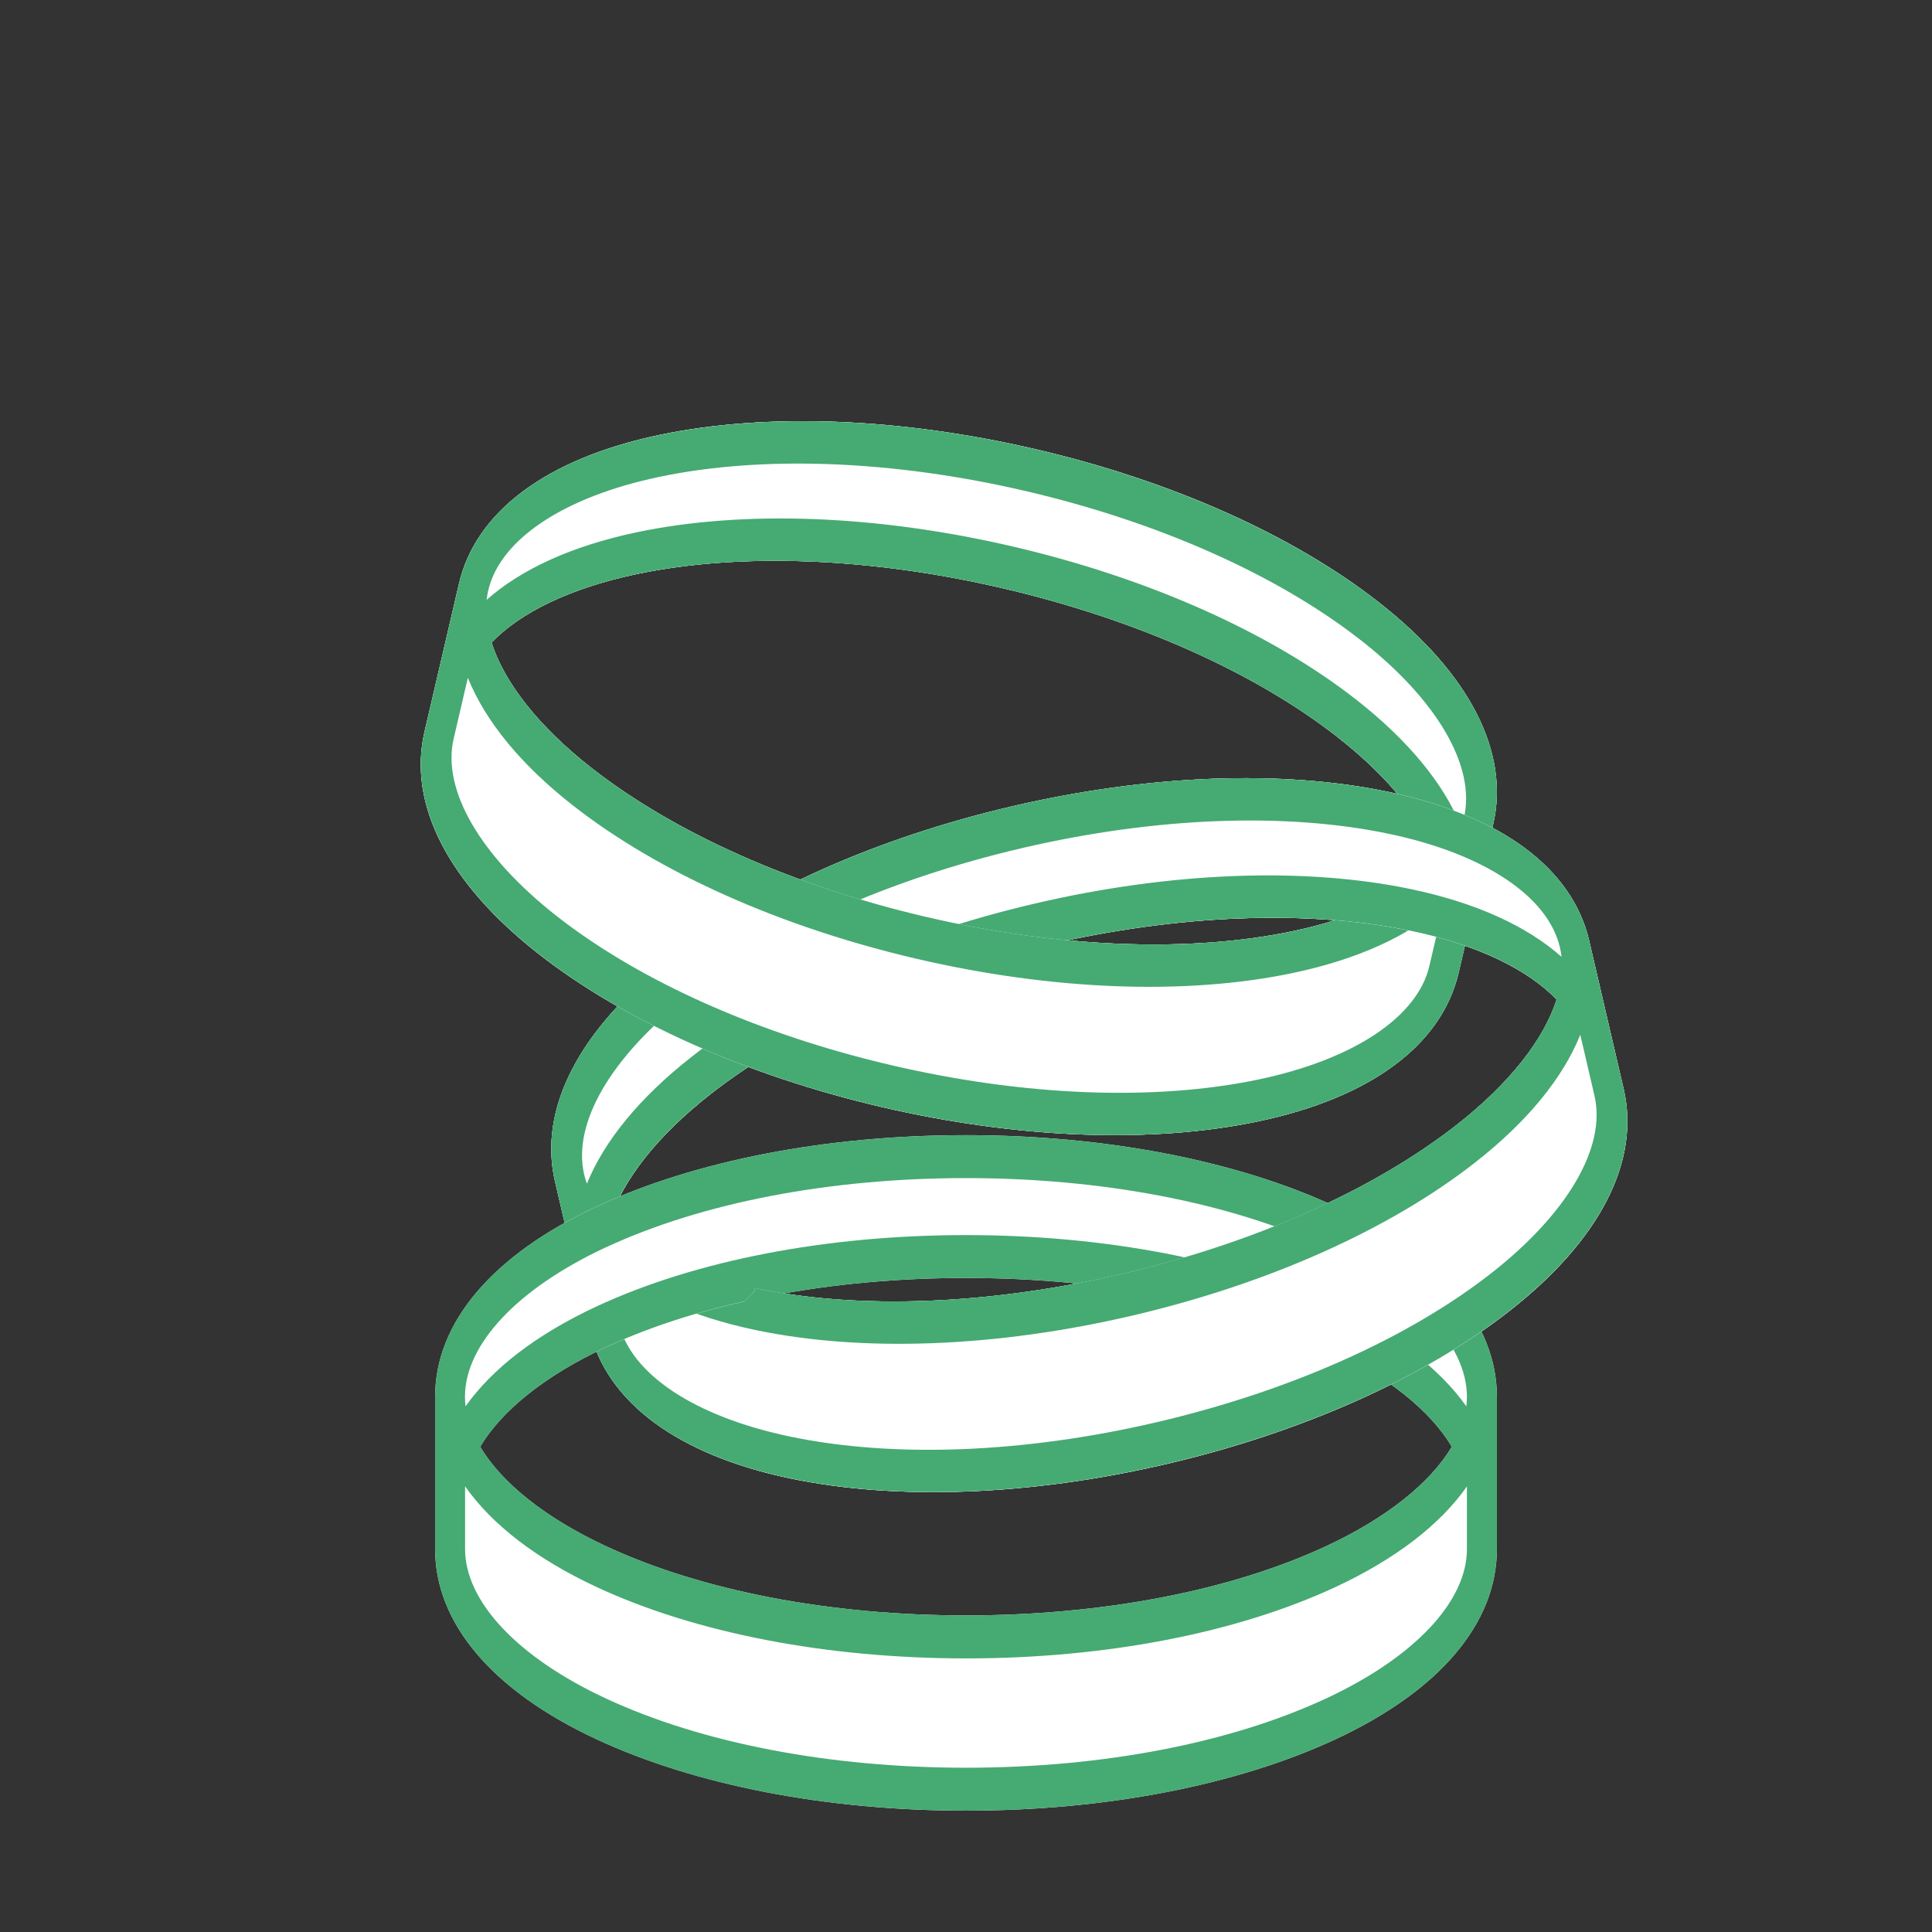 <?xml version="1.0" encoding="UTF-8"?>
<svg id="Layer_2" xmlns="http://www.w3.org/2000/svg" xmlns:xlink="http://www.w3.org/1999/xlink" viewBox="0 0 360 360">
  <rect x="0" y="0" width="360" height="360" fill="#333333" stroke="none"/>
  <defs>
    <style>
      .cls-1 {
        fill: #fff;
      }

      .cls-2 {
        fill: none;
      }

      .cls-3 {
        fill: #46aa73;
      }

      .cls-4 {
        clip-path: url(#clippath-1);
      }

      .cls-5 {
        clip-path: url(#clippath);
      }
    </style>
    <clipPath id="clippath">
      <path class="cls-2" d="M100.72,143v137.03h204.51v-137.03H100.72ZM138.74,242.5c-8.87,1.99-17.09,4.64-24.38,7.89-.49.22-.99.43-1.46.65-.4.19-.79.38-1.18.57-.49.24-.95.48-1.43.73-.59-1.42-1.06-2.87-1.41-4.34l-4.57-19.62c2.15-1.24,4.43-2.42,6.86-3.55,1.87-.87,3.8-1.69,5.78-2.48-.87,1.58-1.58,3.15-2.11,4.69,1.7,1.68,3.8,3.28,6.26,4.75,5.1,3.05,11.5,5.44,19.01,7.08l.55,1.62c-.6.7-1.25,1.36-1.93,2.01Z"/>
    </clipPath>
    <clipPath id="clippath-1">
      <path class="cls-2" d="M76.41,76.49v137.03h204.51V76.49H76.41ZM273.91,176.56c-3.31-1.21-6.94-2.24-10.87-3.06-5.37-1.13-11.12-1.87-17.16-2.23,5.62-1.55,10.62-3.59,14.66-6.01,2.46-1.47,4.57-3.07,6.26-4.75-1.33-3.88-3.77-7.94-7.25-12.05-.25-.3-.54-.6-.8-.89,0,0,.02,0,.03,0,7.71,1.62,14.37,3.98,19.87,6.98.12.06.22.13.34.19l-5.08,21.82Z"/>
    </clipPath>
  </defs>
  <g>
    <g>
      <path class="cls-1" d="M258.77,147.57c-19.89-4.18-44.77-3.23-70.06,2.65-25.28,5.88-48.02,16.02-64.02,28.56-16.85,13.19-24.4,27.88-21.27,41.35l6.43,27.63c3.14,13.47,16.39,23.31,37.34,27.71,19.89,4.17,44.77,3.23,70.06-2.65,25.29-5.89,48.03-16.04,64.03-28.56,16.85-13.19,24.39-27.88,21.26-41.35l-6.43-27.63c-3.14-13.47-16.39-23.31-37.33-27.71ZM132.31,203.93c15.53-12.17,37.7-22.03,62.44-27.79,24.73-5.76,48.98-6.7,68.3-2.64,12.16,2.56,21.57,7.08,27.01,12.75-2.38,7.48-8.83,15.69-18.61,23.35-15.54,12.17-37.71,22.03-62.44,27.79s-48.98,6.7-68.29,2.64c-12.16-2.55-21.58-7.07-27.01-12.73,2.37-7.48,8.82-15.71,18.61-23.37Z"/>
      <path class="cls-3" d="M258.77,147.57c-19.89-4.18-44.77-3.24-70.06,2.65-25.29,5.89-48.02,16.03-64.03,28.56-16.85,13.19-24.4,27.88-21.27,41.34l6.43,27.63c3.13,13.47,16.39,23.31,37.34,27.7,19.89,4.18,44.77,3.24,70.06-2.65,25.29-5.89,48.03-16.03,64.03-28.56,16.85-13.19,24.4-27.88,21.27-41.34l-6.43-27.63c-3.13-13.47-16.39-23.31-37.34-27.7ZM128.08,185.8c15.53-12.16,37.71-22.03,62.44-27.79,24.73-5.76,48.99-6.69,68.29-2.64,17.73,3.72,29.64,11.63,31.86,21.17.13.57.23,1.16.3,1.75-6.5-5.76-15.97-10.07-27.98-12.6-19.89-4.18-44.77-3.24-70.06,2.65-25.29,5.89-48.02,16.03-64.03,28.56-9.66,7.57-16.26,15.62-19.54,23.66-.2-.56-.37-1.13-.51-1.71-2.22-9.53,4.97-21.89,19.23-33.06ZM290.04,186.25c-2.38,7.48-8.83,15.69-18.6,23.34-15.53,12.16-37.71,22.03-62.44,27.79-24.73,5.76-48.99,6.69-68.29,2.64-12.15-2.55-21.57-7.07-27.01-12.74,2.38-7.48,8.83-15.7,18.61-23.36,15.53-12.16,37.71-22.03,62.44-27.79,24.73-5.76,48.99-6.69,68.29-2.64,12.16,2.55,21.57,7.08,27.01,12.75ZM294.46,192.8l2.65,11.38c2.22,9.53-4.97,21.89-19.23,33.06-15.53,12.16-37.71,22.03-62.44,27.79-24.73,5.76-48.99,6.69-68.29,2.64-17.73-3.72-29.64-11.63-31.86-21.17l-2.65-11.38h0c6.5,5.81,16.03,10.17,28.13,12.71,19.89,4.18,44.77,3.24,70.06-2.65,25.29-5.89,48.03-16.03,64.03-28.56,9.74-7.62,16.36-15.74,19.62-23.84v.02Z"/>
    </g>
    <g>
      <path class="cls-1" d="M122.87,81.05c19.89-4.18,44.77-3.23,70.06,2.65,25.28,5.88,48.02,16.02,64.02,28.56,16.85,13.19,24.4,27.88,21.27,41.35l-6.43,27.63c-3.14,13.47-16.39,23.31-37.34,27.71-19.89,4.17-44.77,3.23-70.06-2.65-25.29-5.89-48.03-16.04-64.03-28.56-16.85-13.19-24.39-27.88-21.26-41.35l6.43-27.63c3.14-13.47,16.39-23.31,37.33-27.71ZM249.33,137.41c-15.53-12.17-37.7-22.03-62.44-27.79-24.73-5.76-48.98-6.7-68.3-2.64-12.16,2.56-21.57,7.08-27.01,12.75,2.38,7.48,8.83,15.69,18.61,23.35,15.54,12.17,37.71,22.03,62.44,27.79,24.73,5.76,48.98,6.7,68.29,2.64,12.16-2.55,21.58-7.07,27.01-12.73-2.37-7.48-8.82-15.71-18.61-23.37Z"/>
      <path class="cls-3" d="M122.87,81.06c19.89-4.18,44.77-3.24,70.06,2.65,25.29,5.89,48.02,16.03,64.03,28.56,16.85,13.19,24.4,27.88,21.27,41.34l-6.43,27.63c-3.13,13.47-16.39,23.31-37.34,27.7-19.89,4.18-44.77,3.24-70.06-2.65s-48.03-16.03-64.03-28.56c-16.85-13.19-24.4-27.88-21.27-41.34l6.43-27.63c3.13-13.47,16.39-23.31,37.34-27.7ZM253.56,119.29c-15.53-12.16-37.71-22.03-62.44-27.79-24.73-5.76-48.99-6.69-68.29-2.64-17.73,3.72-29.64,11.63-31.86,21.17-.13.57-.23,1.16-.3,1.75,6.5-5.76,15.97-10.07,27.98-12.6,19.89-4.18,44.77-3.24,70.06,2.65,25.29,5.89,48.02,16.03,64.03,28.56,9.66,7.57,16.26,15.62,19.54,23.66.2-.56.37-1.13.51-1.71,2.22-9.53-4.97-21.89-19.23-33.06ZM91.6,119.74c2.38,7.48,8.83,15.69,18.6,23.34,15.53,12.16,37.71,22.03,62.44,27.79,24.73,5.76,48.99,6.69,68.29,2.64,12.15-2.55,21.57-7.07,27.01-12.74-2.38-7.48-8.83-15.7-18.61-23.36-15.53-12.16-37.71-22.03-62.44-27.79-24.73-5.76-48.99-6.69-68.29-2.64-12.16,2.55-21.57,7.08-27.01,12.75ZM87.18,126.28l-2.65,11.38c-2.22,9.53,4.97,21.89,19.23,33.06,15.53,12.16,37.71,22.03,62.44,27.79,24.73,5.76,48.99,6.69,68.29,2.64,17.73-3.72,29.64-11.63,31.86-21.17l2.65-11.38h0c-6.5,5.81-16.03,10.17-28.13,12.71-19.89,4.18-44.77,3.24-70.06-2.65-25.29-5.89-48.03-16.03-64.03-28.56-9.74-7.62-16.36-15.74-19.62-23.84v.02Z"/>
    </g>
  </g>
  <g>
    <path class="cls-1" d="M248.84,224.82c-18.43-8.58-42.87-13.3-68.84-13.3-25.96,0-50.4,4.72-68.83,13.3-19.4,9.03-30.09,21.62-30.09,35.45v28.37c0,13.83,10.68,26.42,30.09,35.45,18.43,8.57,42.87,13.3,68.83,13.3,25.97,0,50.41-4.73,68.84-13.3,19.4-9.03,30.08-21.62,30.08-35.45v-28.37c0-13.83-10.68-26.42-30.08-35.45ZM112.89,251.04c17.88-8.33,41.72-12.91,67.11-12.91,25.39,0,49.23,4.58,67.12,12.91,11.27,5.25,19.4,11.79,23.41,18.54-4.02,6.75-12.16,13.28-23.41,18.52-17.89,8.33-41.72,12.91-67.12,12.91s-49.23-4.58-67.11-12.91c-11.26-5.24-19.41-11.78-23.42-18.52,4.01-6.75,12.15-13.3,23.42-18.54Z"/>
    <path class="cls-3" d="M248.84,224.82c-18.43-8.58-42.87-13.3-68.84-13.3-25.96,0-50.41,4.72-68.84,13.3-19.4,9.03-30.08,21.62-30.08,35.45v28.37c0,13.83,10.68,26.42,30.08,35.45,18.43,8.58,42.87,13.3,68.84,13.3s50.41-4.72,68.84-13.3c19.4-9.03,30.08-21.62,30.08-35.45v-28.37c0-13.83-10.68-26.42-30.08-35.45ZM112.89,232.43c17.89-8.33,41.72-12.91,67.11-12.91,25.39,0,49.23,4.58,67.11,12.91,16.42,7.64,26.23,18.05,26.23,27.84,0,.59-.04,1.18-.11,1.78-5.02-7.08-13.27-13.43-24.4-18.61-18.43-8.58-42.87-13.3-68.84-13.3-25.96,0-50.41,4.72-68.84,13.3-11.13,5.18-19.38,11.53-24.4,18.61-.07-.59-.11-1.19-.11-1.78,0-9.79,9.81-20.19,26.23-27.84ZM270.53,269.58c-4.01,6.74-12.16,13.28-23.41,18.52-17.89,8.33-41.72,12.91-67.11,12.91s-49.23-4.58-67.11-12.91c-11.26-5.24-19.41-11.78-23.42-18.53,4.01-6.75,12.15-13.29,23.42-18.53,17.89-8.33,41.72-12.91,67.11-12.91,25.39,0,49.23,4.58,67.11,12.91,11.27,5.24,19.4,11.79,23.41,18.54ZM273.34,276.96v11.68c0,9.79-9.81,20.19-26.23,27.84-17.89,8.33-41.72,12.91-67.11,12.91-25.39,0-49.23-4.58-67.11-12.91-16.42-7.64-26.23-18.05-26.23-27.84v-11.68s0-.01,0-.01c5.01,7.15,13.3,13.55,24.51,18.77,18.43,8.58,42.87,13.3,68.84,13.3,25.96,0,50.41-4.72,68.84-13.3,11.21-5.22,19.5-11.63,24.51-18.77v.02Z"/>
  </g>
  <g class="cls-5">
    <g>
      <path class="cls-1" d="M258.77,147.57c-19.89-4.18-44.77-3.23-70.06,2.65-25.28,5.88-48.02,16.02-64.02,28.56-16.85,13.19-24.4,27.88-21.27,41.35l6.43,27.63c3.14,13.47,16.39,23.31,37.34,27.71,19.89,4.17,44.77,3.23,70.06-2.65,25.29-5.89,48.03-16.04,64.03-28.56,16.85-13.19,24.39-27.88,21.26-41.35l-6.43-27.63c-3.14-13.47-16.39-23.31-37.33-27.71ZM132.31,203.93c15.53-12.17,37.7-22.03,62.44-27.79,24.73-5.76,48.98-6.7,68.3-2.64,12.16,2.56,21.57,7.08,27.01,12.75-2.38,7.48-8.83,15.69-18.61,23.35-15.54,12.17-37.71,22.03-62.44,27.79s-48.98,6.7-68.29,2.64c-12.16-2.55-21.58-7.07-27.01-12.73,2.37-7.48,8.82-15.71,18.61-23.37Z"/>
      <path class="cls-3" d="M258.77,147.57c-19.89-4.18-44.77-3.24-70.06,2.65-25.29,5.89-48.02,16.03-64.03,28.56-16.85,13.19-24.4,27.88-21.27,41.34l6.43,27.63c3.13,13.47,16.39,23.31,37.34,27.7,19.89,4.18,44.77,3.24,70.06-2.65,25.29-5.89,48.03-16.03,64.03-28.56,16.85-13.19,24.4-27.88,21.27-41.34l-6.43-27.63c-3.13-13.47-16.39-23.31-37.34-27.7ZM128.08,185.8c15.53-12.16,37.71-22.03,62.44-27.79,24.73-5.76,48.99-6.69,68.29-2.64,17.73,3.72,29.64,11.63,31.86,21.17.13.57.23,1.16.3,1.75-6.5-5.76-15.97-10.07-27.98-12.6-19.89-4.18-44.77-3.24-70.06,2.65-25.29,5.89-48.02,16.03-64.03,28.56-9.66,7.57-16.26,15.62-19.54,23.66-.2-.56-.37-1.13-.51-1.71-2.22-9.53,4.97-21.89,19.23-33.06ZM290.04,186.25c-2.38,7.48-8.83,15.69-18.6,23.34-15.53,12.16-37.71,22.03-62.44,27.79-24.73,5.76-48.99,6.69-68.29,2.64-12.15-2.55-21.57-7.07-27.01-12.74,2.38-7.48,8.83-15.7,18.61-23.36,15.53-12.16,37.71-22.03,62.44-27.79,24.73-5.76,48.99-6.69,68.29-2.64,12.16,2.55,21.57,7.08,27.01,12.75ZM294.46,192.8l2.65,11.38c2.22,9.53-4.97,21.89-19.23,33.06-15.53,12.16-37.71,22.03-62.44,27.79-24.73,5.76-48.99,6.69-68.29,2.64-17.73-3.72-29.64-11.63-31.86-21.17l-2.65-11.38h0c6.5,5.81,16.03,10.17,28.13,12.71,19.89,4.18,44.77,3.24,70.06-2.65,25.29-5.89,48.03-16.03,64.03-28.56,9.74-7.62,16.36-15.74,19.62-23.84v.02Z"/>
    </g>
  </g>
  <g class="cls-4">
    <g>
      <path class="cls-1" d="M122.87,81.05c19.89-4.18,44.77-3.23,70.06,2.65,25.28,5.88,48.02,16.02,64.02,28.56,16.85,13.19,24.4,27.88,21.27,41.35l-6.43,27.63c-3.14,13.47-16.39,23.31-37.34,27.71-19.89,4.17-44.77,3.23-70.06-2.65-25.29-5.89-48.03-16.04-64.03-28.56-16.85-13.19-24.39-27.88-21.26-41.35l6.43-27.63c3.14-13.47,16.39-23.31,37.33-27.71ZM249.33,137.41c-15.53-12.17-37.7-22.03-62.44-27.79-24.73-5.76-48.98-6.7-68.3-2.64-12.16,2.56-21.57,7.08-27.01,12.75,2.38,7.48,8.83,15.69,18.61,23.35,15.54,12.17,37.71,22.03,62.44,27.79,24.73,5.76,48.98,6.7,68.29,2.64,12.16-2.55,21.58-7.07,27.01-12.73-2.37-7.48-8.82-15.71-18.61-23.37Z"/>
      <path class="cls-3" d="M122.87,81.06c19.89-4.18,44.77-3.24,70.06,2.65,25.29,5.89,48.02,16.03,64.03,28.56,16.85,13.19,24.4,27.88,21.27,41.34l-6.43,27.63c-3.13,13.47-16.39,23.31-37.34,27.7-19.89,4.18-44.77,3.24-70.06-2.65s-48.03-16.03-64.03-28.56c-16.85-13.19-24.4-27.88-21.27-41.34l6.43-27.63c3.13-13.47,16.39-23.31,37.34-27.7ZM253.56,119.29c-15.53-12.16-37.71-22.03-62.44-27.79-24.73-5.76-48.99-6.69-68.29-2.64-17.73,3.72-29.64,11.63-31.86,21.17-.13.57-.23,1.16-.3,1.75,6.5-5.76,15.97-10.07,27.98-12.6,19.89-4.18,44.77-3.24,70.06,2.65,25.29,5.89,48.02,16.03,64.03,28.56,9.66,7.57,16.26,15.62,19.54,23.66.2-.56.37-1.13.51-1.71,2.22-9.53-4.97-21.89-19.23-33.06ZM91.6,119.74c2.38,7.48,8.83,15.69,18.6,23.34,15.53,12.16,37.71,22.03,62.44,27.79,24.73,5.76,48.99,6.69,68.29,2.64,12.15-2.55,21.57-7.07,27.01-12.74-2.38-7.48-8.83-15.7-18.61-23.36-15.53-12.16-37.71-22.03-62.44-27.79-24.73-5.76-48.99-6.69-68.29-2.64-12.16,2.55-21.57,7.08-27.01,12.75ZM87.18,126.28l-2.65,11.38c-2.22,9.53,4.97,21.89,19.23,33.06,15.53,12.16,37.71,22.03,62.44,27.79,24.73,5.76,48.99,6.69,68.29,2.64,17.73-3.72,29.64-11.63,31.86-21.17l2.65-11.38h0c-6.5,5.81-16.03,10.17-28.13,12.71-19.89,4.18-44.77,3.24-70.06-2.65-25.29-5.89-48.03-16.03-64.03-28.56-9.74-7.62-16.36-15.74-19.62-23.84v.02Z"/>
    </g>
  </g>
</svg>